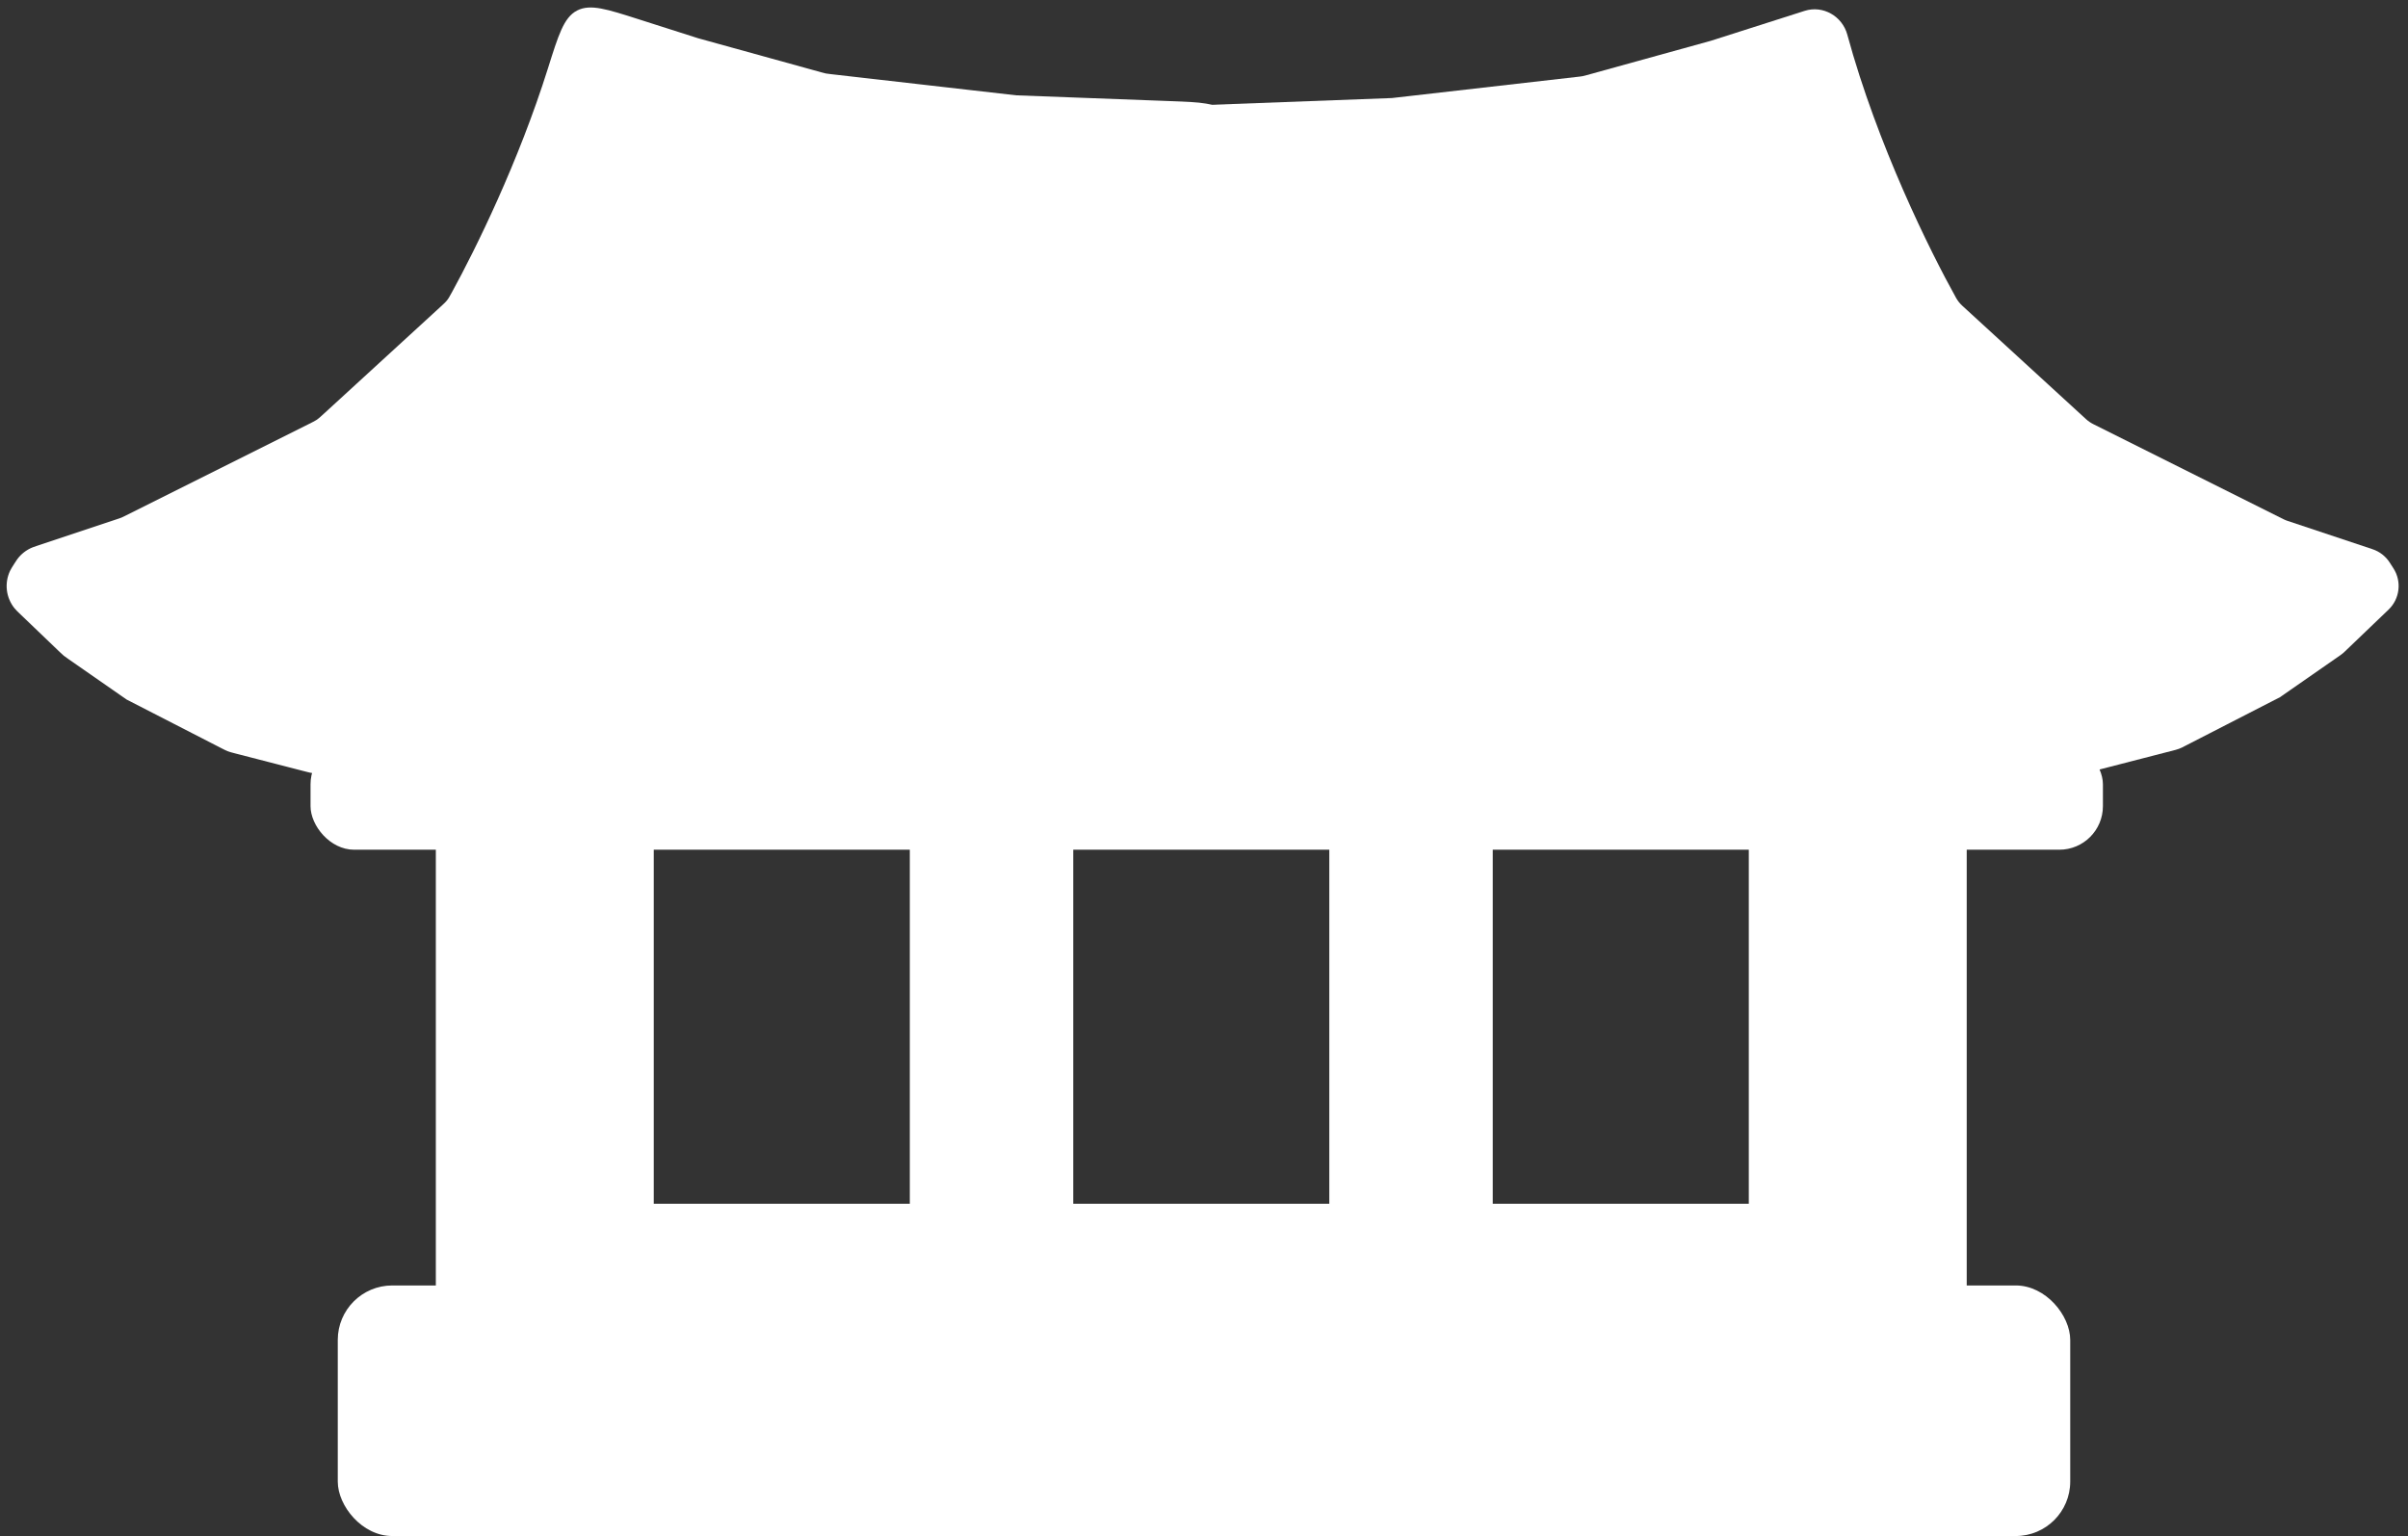 <svg width="442" height="282" viewBox="0 0 442 282" fill="none" xmlns="http://www.w3.org/2000/svg">
<rect x="0" y="0" width="442" height="282" fill="#333333" stroke="none"/>
<rect x="80" y="139" width="40" height="143" fill="white"/>
<rect x="321" y="139" width="40" height="143" fill="white"/>
<rect x="167" y="140" width="30" height="142" fill="white"/>
<rect x="244" y="140" width="30" height="142" fill="white"/>
<rect x="62" y="236" width="318" height="46" rx="10" fill="white"/>
<rect x="111" y="221" width="230" height="34" fill="white"/>
<rect x="57" y="136" width="329" height="20" rx="8" fill="white"/>
<path d="M116.99 3.986C111.239 2.151 108.363 1.233 106.15 2.381C103.937 3.53 102.982 6.57 101.071 12.651C95.624 29.984 87.778 45.898 83.42 53.847C82.985 54.64 82.768 55.037 82.464 55.424C82.16 55.811 81.807 56.135 81.101 56.783L59.739 76.364C59.12 76.931 58.811 77.215 58.467 77.452C58.122 77.689 57.747 77.876 56.997 78.252L23.263 95.119C22.881 95.309 22.691 95.404 22.494 95.486C22.297 95.567 22.095 95.635 21.691 95.77L6.866 100.711C6.511 100.83 6.333 100.889 6.164 100.957C5.125 101.375 4.224 102.075 3.563 102.978C3.455 103.125 3.354 103.283 3.151 103.598C2.698 104.303 2.472 104.655 2.311 104.989C1.305 107.084 1.599 109.572 3.066 111.375C3.3 111.663 3.603 111.953 4.208 112.532L11.321 119.35C11.661 119.675 11.83 119.837 12.012 119.986C12.193 120.134 12.386 120.268 12.771 120.537L23.5 128L40.811 136.889C41.405 137.194 41.702 137.347 42.013 137.465C42.325 137.584 42.648 137.667 43.294 137.834L56.077 141.133C56.788 141.316 57.143 141.408 57.506 141.456C57.869 141.503 58.236 141.507 58.969 141.513L214.394 142.893C220.096 142.943 222.948 142.968 224.724 141.208C226.5 139.447 226.5 136.596 226.5 130.893V31.058C226.5 25.593 226.5 22.86 224.821 21.117C223.143 19.374 220.412 19.272 214.95 19.067L186.5 18L169 16L152.432 14.107C151.966 14.053 151.733 14.027 151.503 13.982C151.274 13.937 151.048 13.875 150.596 13.75L128 7.5L116.99 3.986Z" fill="white" stroke="white"/>
<path d="M331.255 1.993C334.611 0.922 338.157 2.962 339.082 6.361C344.615 26.683 354.298 46.158 359.037 54.674C359.342 55.224 359.736 55.716 360.2 56.141L382.881 76.932C383.292 77.309 383.753 77.626 384.252 77.876L419.119 95.309C419.373 95.436 419.635 95.545 419.905 95.635L435.494 100.831C436.792 101.264 437.903 102.128 438.644 103.279L439.328 104.343C440.88 106.757 440.504 109.933 438.432 111.919L430.339 119.675C430.113 119.891 429.871 120.09 429.614 120.268L418.5 128L400.594 137.195C400.199 137.398 399.783 137.556 399.353 137.667L385.211 141.316C384.739 141.438 384.253 141.502 383.765 141.507L221.553 142.946C218.219 142.976 215.5 140.281 215.5 136.947V25.279C215.5 22.053 218.051 19.404 221.275 19.283L255.5 18L290.034 14.053C290.344 14.018 290.651 13.958 290.952 13.875L314 7.5L331.255 1.993Z" fill="white"/>
</svg>
